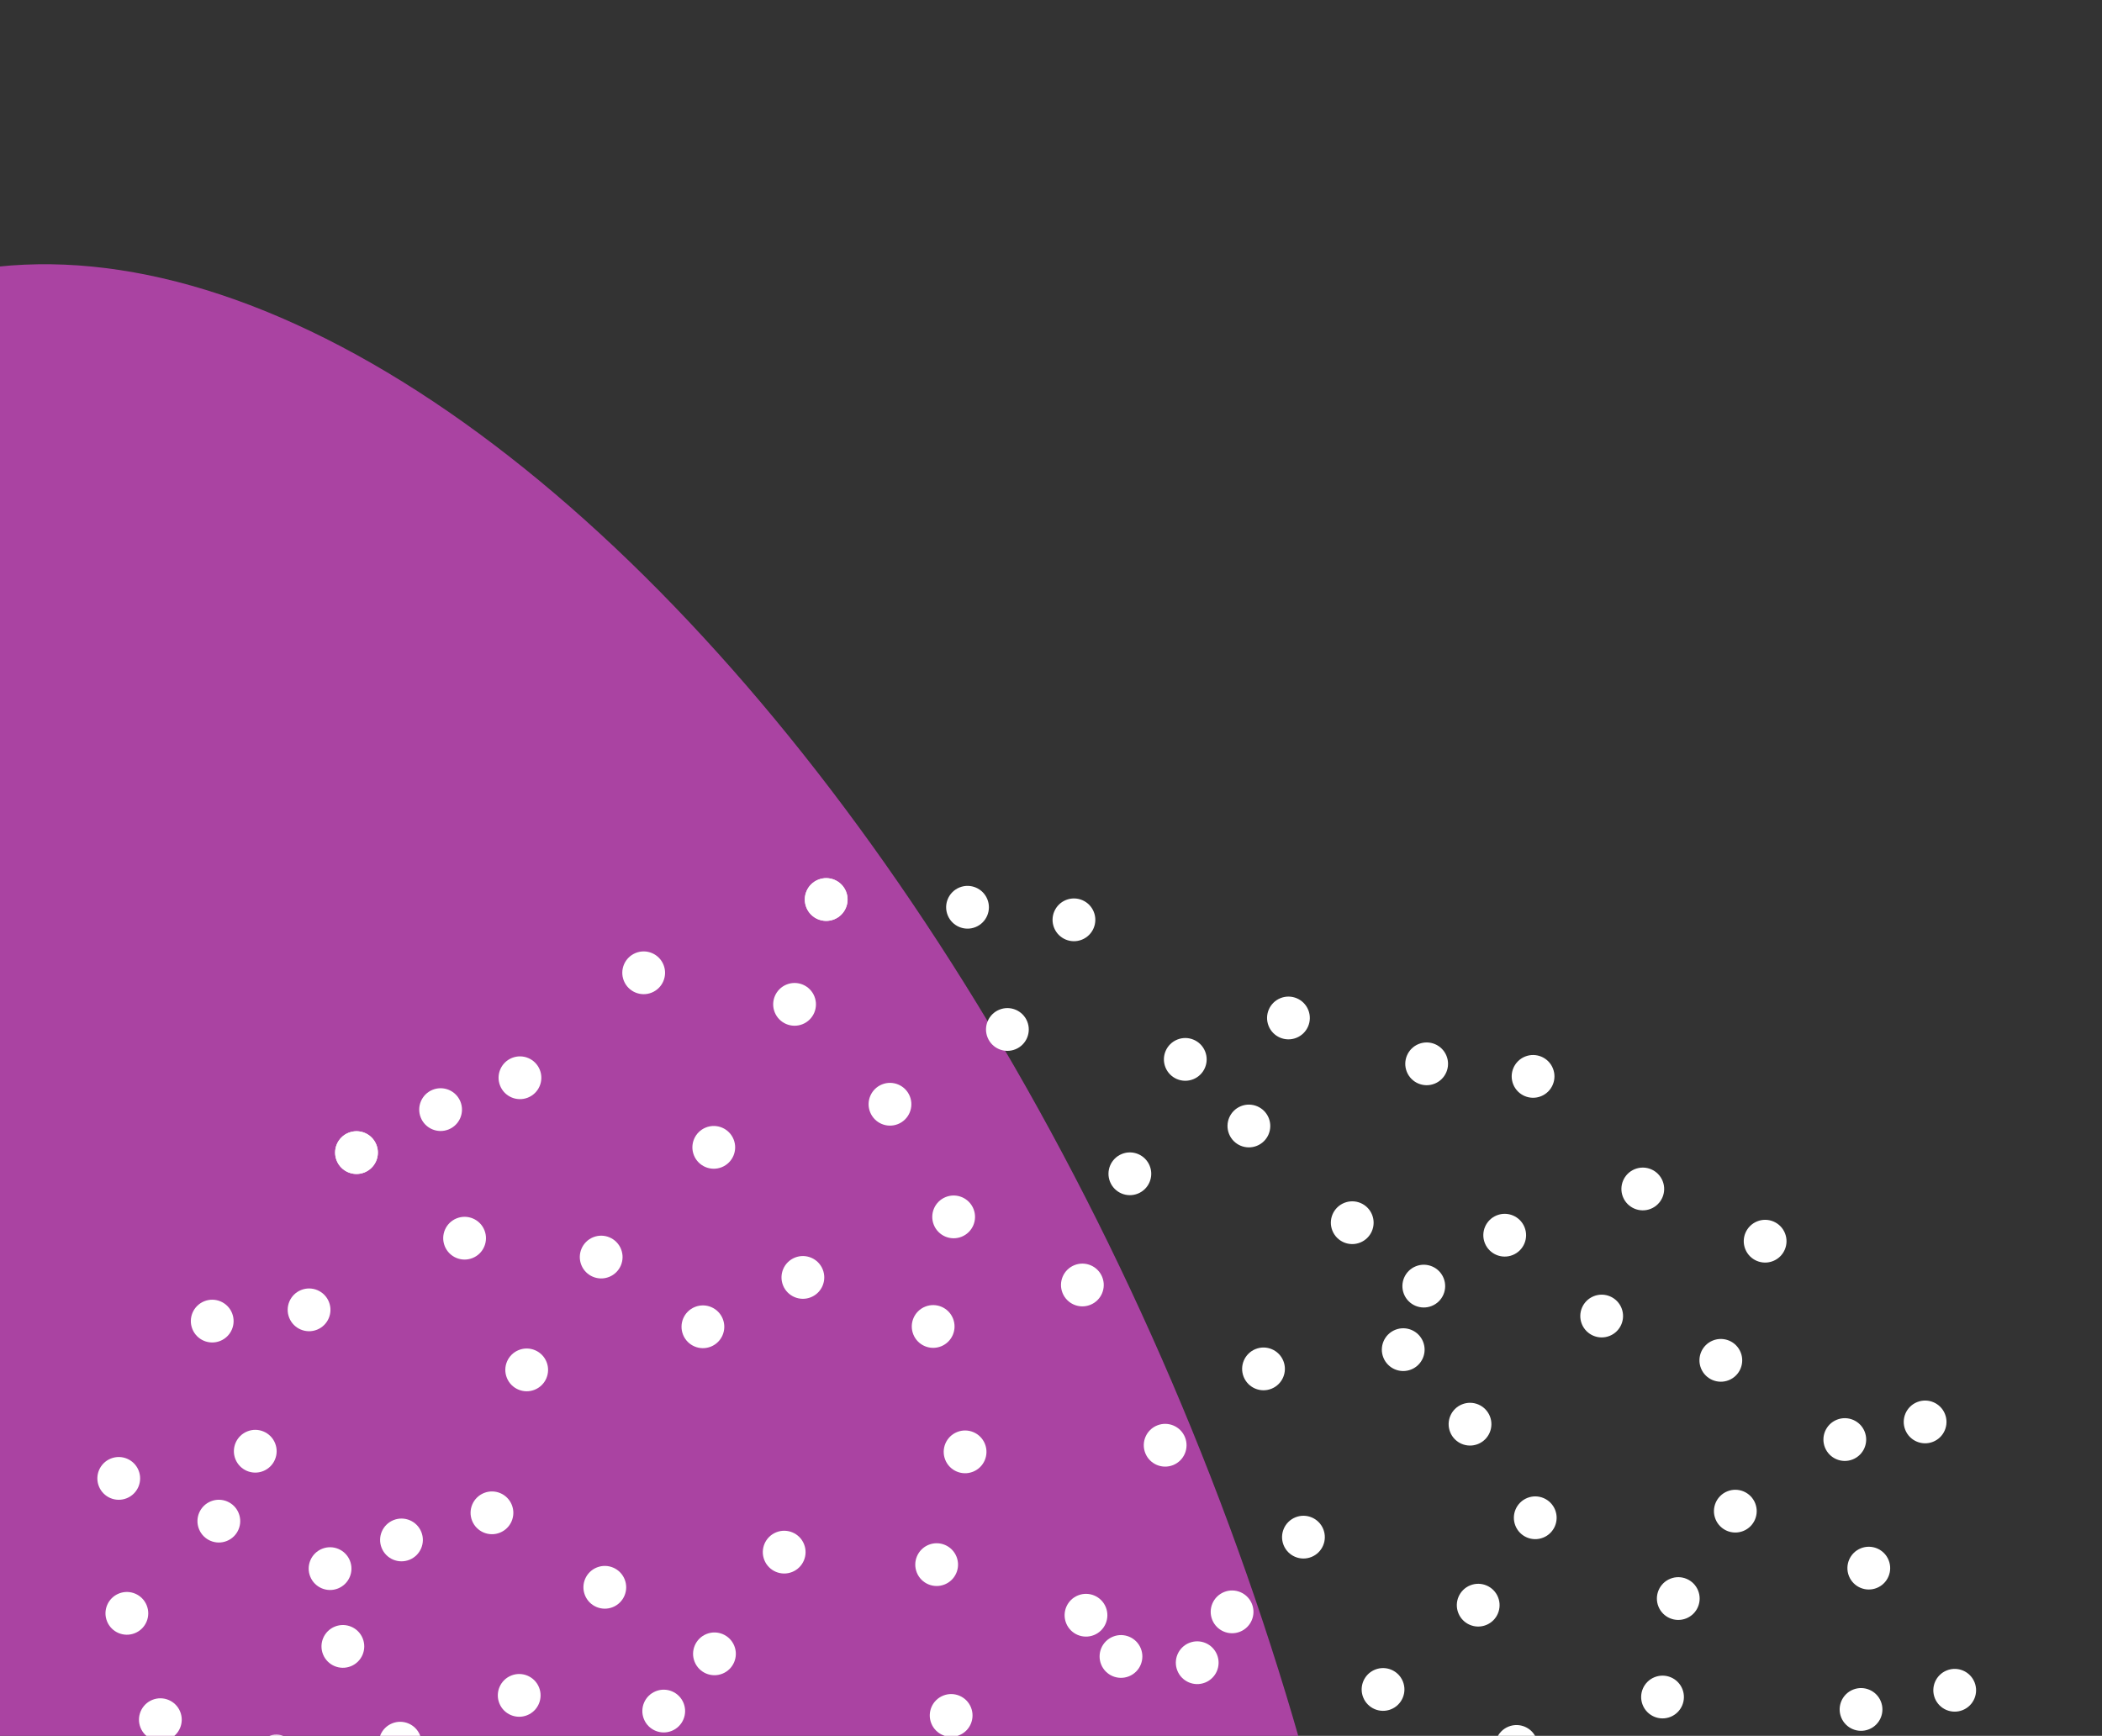 <svg width="270" height="223" viewBox="0 0 270 223" fill="none" xmlns="http://www.w3.org/2000/svg">
<rect x="0" y="0" width="270" height="223" fill="#333333" stroke="none"/>
<ellipse cx="60.554" cy="221.453" rx="99.956" ry="198.386" transform="rotate(-22.219 60.554 221.453)" fill="#AA43A2"/>
<circle r="2.746" transform="matrix(-0.373 -0.928 -0.928 0.373 251.08 217.145)" fill="white"/>
<circle r="2.746" transform="matrix(-0.373 -0.928 -0.928 0.373 239.049 219.609)" fill="white"/>
<circle r="2.746" transform="matrix(-0.373 -0.928 -0.928 0.373 240.045 201.454)" fill="white"/>
<circle r="2.746" transform="matrix(-0.373 -0.928 -0.928 0.373 236.963 184.937)" fill="white"/>
<circle r="2.746" transform="matrix(-0.373 -0.928 -0.928 0.373 221.039 174.76)" fill="white"/>
<circle r="2.746" transform="matrix(-0.373 -0.928 -0.928 0.373 226.73 159.454)" fill="white"/>
<circle r="2.746" transform="matrix(-0.373 -0.928 -0.928 0.373 205.734 169.069)" fill="white"/>
<circle r="2.746" transform="matrix(-0.373 -0.928 -0.928 0.373 211.015 152.744)" fill="white"/>
<circle r="2.746" transform="matrix(-0.373 -0.928 -0.928 0.373 193.278 158.684)" fill="white"/>
<circle r="2.746" transform="matrix(-0.373 -0.928 -0.928 0.373 196.922 138.281)" fill="white"/>
<circle r="2.746" transform="matrix(-0.373 -0.928 -0.928 0.373 183.253 136.668)" fill="white"/>
<circle r="2.746" transform="matrix(-0.373 -0.928 -0.928 0.373 165.5 130.777)" fill="white"/>
<circle r="2.746" transform="matrix(-0.373 -0.928 -0.928 0.373 152.249 136.098)" fill="white"/>
<circle r="2.746" transform="matrix(-0.373 -0.928 -0.928 0.373 137.947 118.168)" fill="white"/>
<circle r="2.746" transform="matrix(-0.373 -0.928 -0.928 0.373 124.278 116.554)" fill="white"/>
<circle r="2.746" transform="matrix(-0.373 -0.928 -0.928 0.373 129.399 132.254)" fill="white"/>
<circle r="2.746" transform="matrix(-0.373 -0.928 -0.928 0.373 145.13 150.794)" fill="white"/>
<circle r="2.746" transform="matrix(-0.373 -0.928 -0.928 0.373 160.419 144.654)" fill="white"/>
<circle r="2.746" transform="matrix(-0.373 -0.928 -0.928 0.373 173.694 157.078)" fill="white"/>
<circle r="2.746" transform="matrix(-0.373 -0.928 -0.928 0.373 182.884 165.224)" fill="white"/>
<circle r="2.746" transform="matrix(-0.373 -0.928 -0.928 0.373 180.243 173.387)" fill="white"/>
<circle r="2.746" transform="matrix(-0.373 -0.928 -0.928 0.373 188.823 182.962)" fill="white"/>
<circle r="2.746" transform="matrix(-0.373 -0.928 -0.928 0.373 197.202 194.985)" fill="white"/>
<circle r="2.746" transform="matrix(-0.373 -0.928 -0.928 0.373 222.901 194.134)" fill="white"/>
<circle r="2.746" transform="matrix(-0.373 -0.928 -0.928 0.373 215.573 205.363)" fill="white"/>
<circle r="2.746" transform="matrix(-0.373 -0.928 -0.928 0.373 213.551 218.012)" fill="white"/>
<circle r="2.746" transform="matrix(-0.373 -0.928 -0.928 0.373 194.794 224.36)" fill="white"/>
<circle r="2.746" transform="matrix(-0.373 -0.928 -0.928 0.373 189.874 206.213)" fill="white"/>
<circle r="2.746" transform="matrix(-0.373 -0.928 -0.928 0.373 177.651 217.04)" fill="white"/>
<circle r="2.746" transform="matrix(-0.373 -0.928 -0.928 0.373 167.426 197.473)" fill="white"/>
<circle r="2.746" transform="matrix(-0.373 -0.928 -0.928 0.373 162.297 175.859)" fill="white"/>
<circle r="2.746" transform="matrix(-0.373 -0.928 -0.928 0.373 149.664 185.667)" fill="white"/>
<circle r="2.746" transform="matrix(-0.373 -0.928 -0.928 0.373 158.26 207.072)" fill="white"/>
<circle r="2.746" transform="matrix(-0.373 -0.928 -0.928 0.373 153.781 213.605)" fill="white"/>
<circle r="2.746" transform="matrix(-0.373 -0.928 -0.928 0.373 158.693 225.837)" fill="white"/>
<circle r="2.746" transform="matrix(-0.373 -0.928 -0.928 0.373 143.989 212.802)" fill="white"/>
<circle r="2.746" transform="matrix(-0.373 -0.928 -0.928 0.373 139.495 207.505)" fill="white"/>
<circle r="2.746" transform="matrix(-0.373 -0.928 -0.928 0.373 120.313 201.004)" fill="white"/>
<circle r="2.746" transform="matrix(-0.373 -0.928 -0.928 0.373 123.965 186.517)" fill="white"/>
<circle r="2.746" transform="matrix(-0.373 -0.928 -0.928 0.373 139.03 165.08)" fill="white"/>
<circle r="2.746" transform="matrix(-0.373 -0.928 -0.928 0.373 119.864 170.409)" fill="white"/>
<circle r="2.746" transform="matrix(-0.373 -0.928 -0.928 0.373 122.496 156.331)" fill="white"/>
<circle r="2.746" transform="matrix(-0.373 -0.928 -0.928 0.373 114.318 141.86)" fill="white"/>
<circle r="2.746" transform="matrix(-0.373 -0.928 -0.928 0.373 102.062 129.027)" fill="white"/>
<circle r="2.746" transform="matrix(-0.373 -0.928 -0.928 0.373 106.124 115.559)" fill="white"/>
<circle r="2.746" transform="matrix(-0.373 -0.928 -0.928 0.373 106.124 115.559)" fill="white"/>
<circle r="2.746" transform="matrix(-0.373 -0.928 -0.928 0.373 82.68 124.973)" fill="white"/>
<circle r="2.746" transform="matrix(-0.373 -0.928 -0.928 0.373 66.788 138.457)" fill="white"/>
<circle r="2.746" transform="matrix(-0.373 -0.928 -0.928 0.373 56.595 142.55)" fill="white"/>
<circle r="2.746" transform="matrix(-0.373 -0.928 -0.928 0.373 45.792 148.072)" fill="white"/>
<circle r="2.746" transform="matrix(-0.373 -0.928 -0.928 0.373 45.792 148.072)" fill="white"/>
<circle r="2.746" transform="matrix(-0.373 -0.928 -0.928 0.373 39.7 168.273)" fill="white"/>
<circle r="2.746" transform="matrix(-0.373 -0.928 -0.928 0.373 67.654 175.987)" fill="white"/>
<circle r="2.746" transform="matrix(-0.373 -0.928 -0.928 0.373 103.13 164.108)" fill="white"/>
<circle r="2.746" transform="matrix(-0.373 -0.928 -0.928 0.373 90.288 170.449)" fill="white"/>
<circle r="2.746" transform="matrix(-0.373 -0.928 -0.928 0.373 247.279 182.672)" fill="white"/>
<circle r="2.746" transform="matrix(-0.373 -0.928 -0.928 0.373 100.729 199.399)" fill="white"/>
<circle r="2.746" transform="matrix(-0.373 -0.928 -0.928 0.373 122.175 220.379)" fill="white"/>
<circle r="2.746" transform="matrix(-0.373 -0.928 -0.928 0.373 91.772 212.465)" fill="white"/>
<circle r="2.746" transform="matrix(-0.373 -0.928 -0.928 0.373 85.255 219.816)" fill="white"/>
<circle r="2.746" transform="matrix(-0.373 -0.928 -0.928 0.373 77.687 203.917)" fill="white"/>
<circle r="2.746" transform="matrix(-0.373 -0.928 -0.928 0.373 63.192 194.35)" fill="white"/>
<circle r="2.746" transform="matrix(-0.373 -0.928 -0.928 0.373 66.691 217.802)" fill="white"/>
<circle r="2.746" transform="matrix(-0.373 -0.928 -0.928 0.373 51.57 197.833)" fill="white"/>
<circle r="2.746" transform="matrix(-0.373 -0.928 -0.928 0.373 51.402 223.942)" fill="white"/>
<circle r="2.746" transform="matrix(-0.373 -0.928 -0.928 0.373 44.042 211.51)" fill="white"/>
<circle r="2.746" transform="matrix(-0.373 -0.928 -0.928 0.373 42.397 201.517)" fill="white"/>
<circle r="2.746" transform="matrix(-0.373 -0.928 -0.928 0.373 35.494 225.595)" fill="white"/>
<circle r="2.746" transform="matrix(-0.373 -0.928 -0.928 0.373 20.598 220.924)" fill="white"/>
<circle r="2.746" transform="matrix(-0.373 -0.928 -0.928 0.373 28.11 195.417)" fill="white"/>
<circle r="2.746" transform="matrix(-0.373 -0.928 -0.928 0.373 32.789 186.436)" fill="white"/>
<circle r="2.746" transform="matrix(-0.373 -0.928 -0.928 0.373 27.26 169.718)" fill="white"/>
<circle r="2.746" transform="matrix(-0.373 -0.928 -0.928 0.373 16.296 207.263)" fill="white"/>
<circle r="2.746" transform="matrix(-0.373 -0.928 -0.928 0.373 15.253 189.927)" fill="white"/>
<circle r="2.746" transform="matrix(-0.373 -0.928 -0.928 0.373 77.222 161.492)" fill="white"/>
<circle r="2.746" transform="matrix(-0.373 -0.928 -0.928 0.373 59.677 159.068)" fill="white"/>
<circle r="2.746" transform="matrix(-0.373 -0.928 -0.928 0.373 91.684 147.398)" fill="white"/>
</svg>

